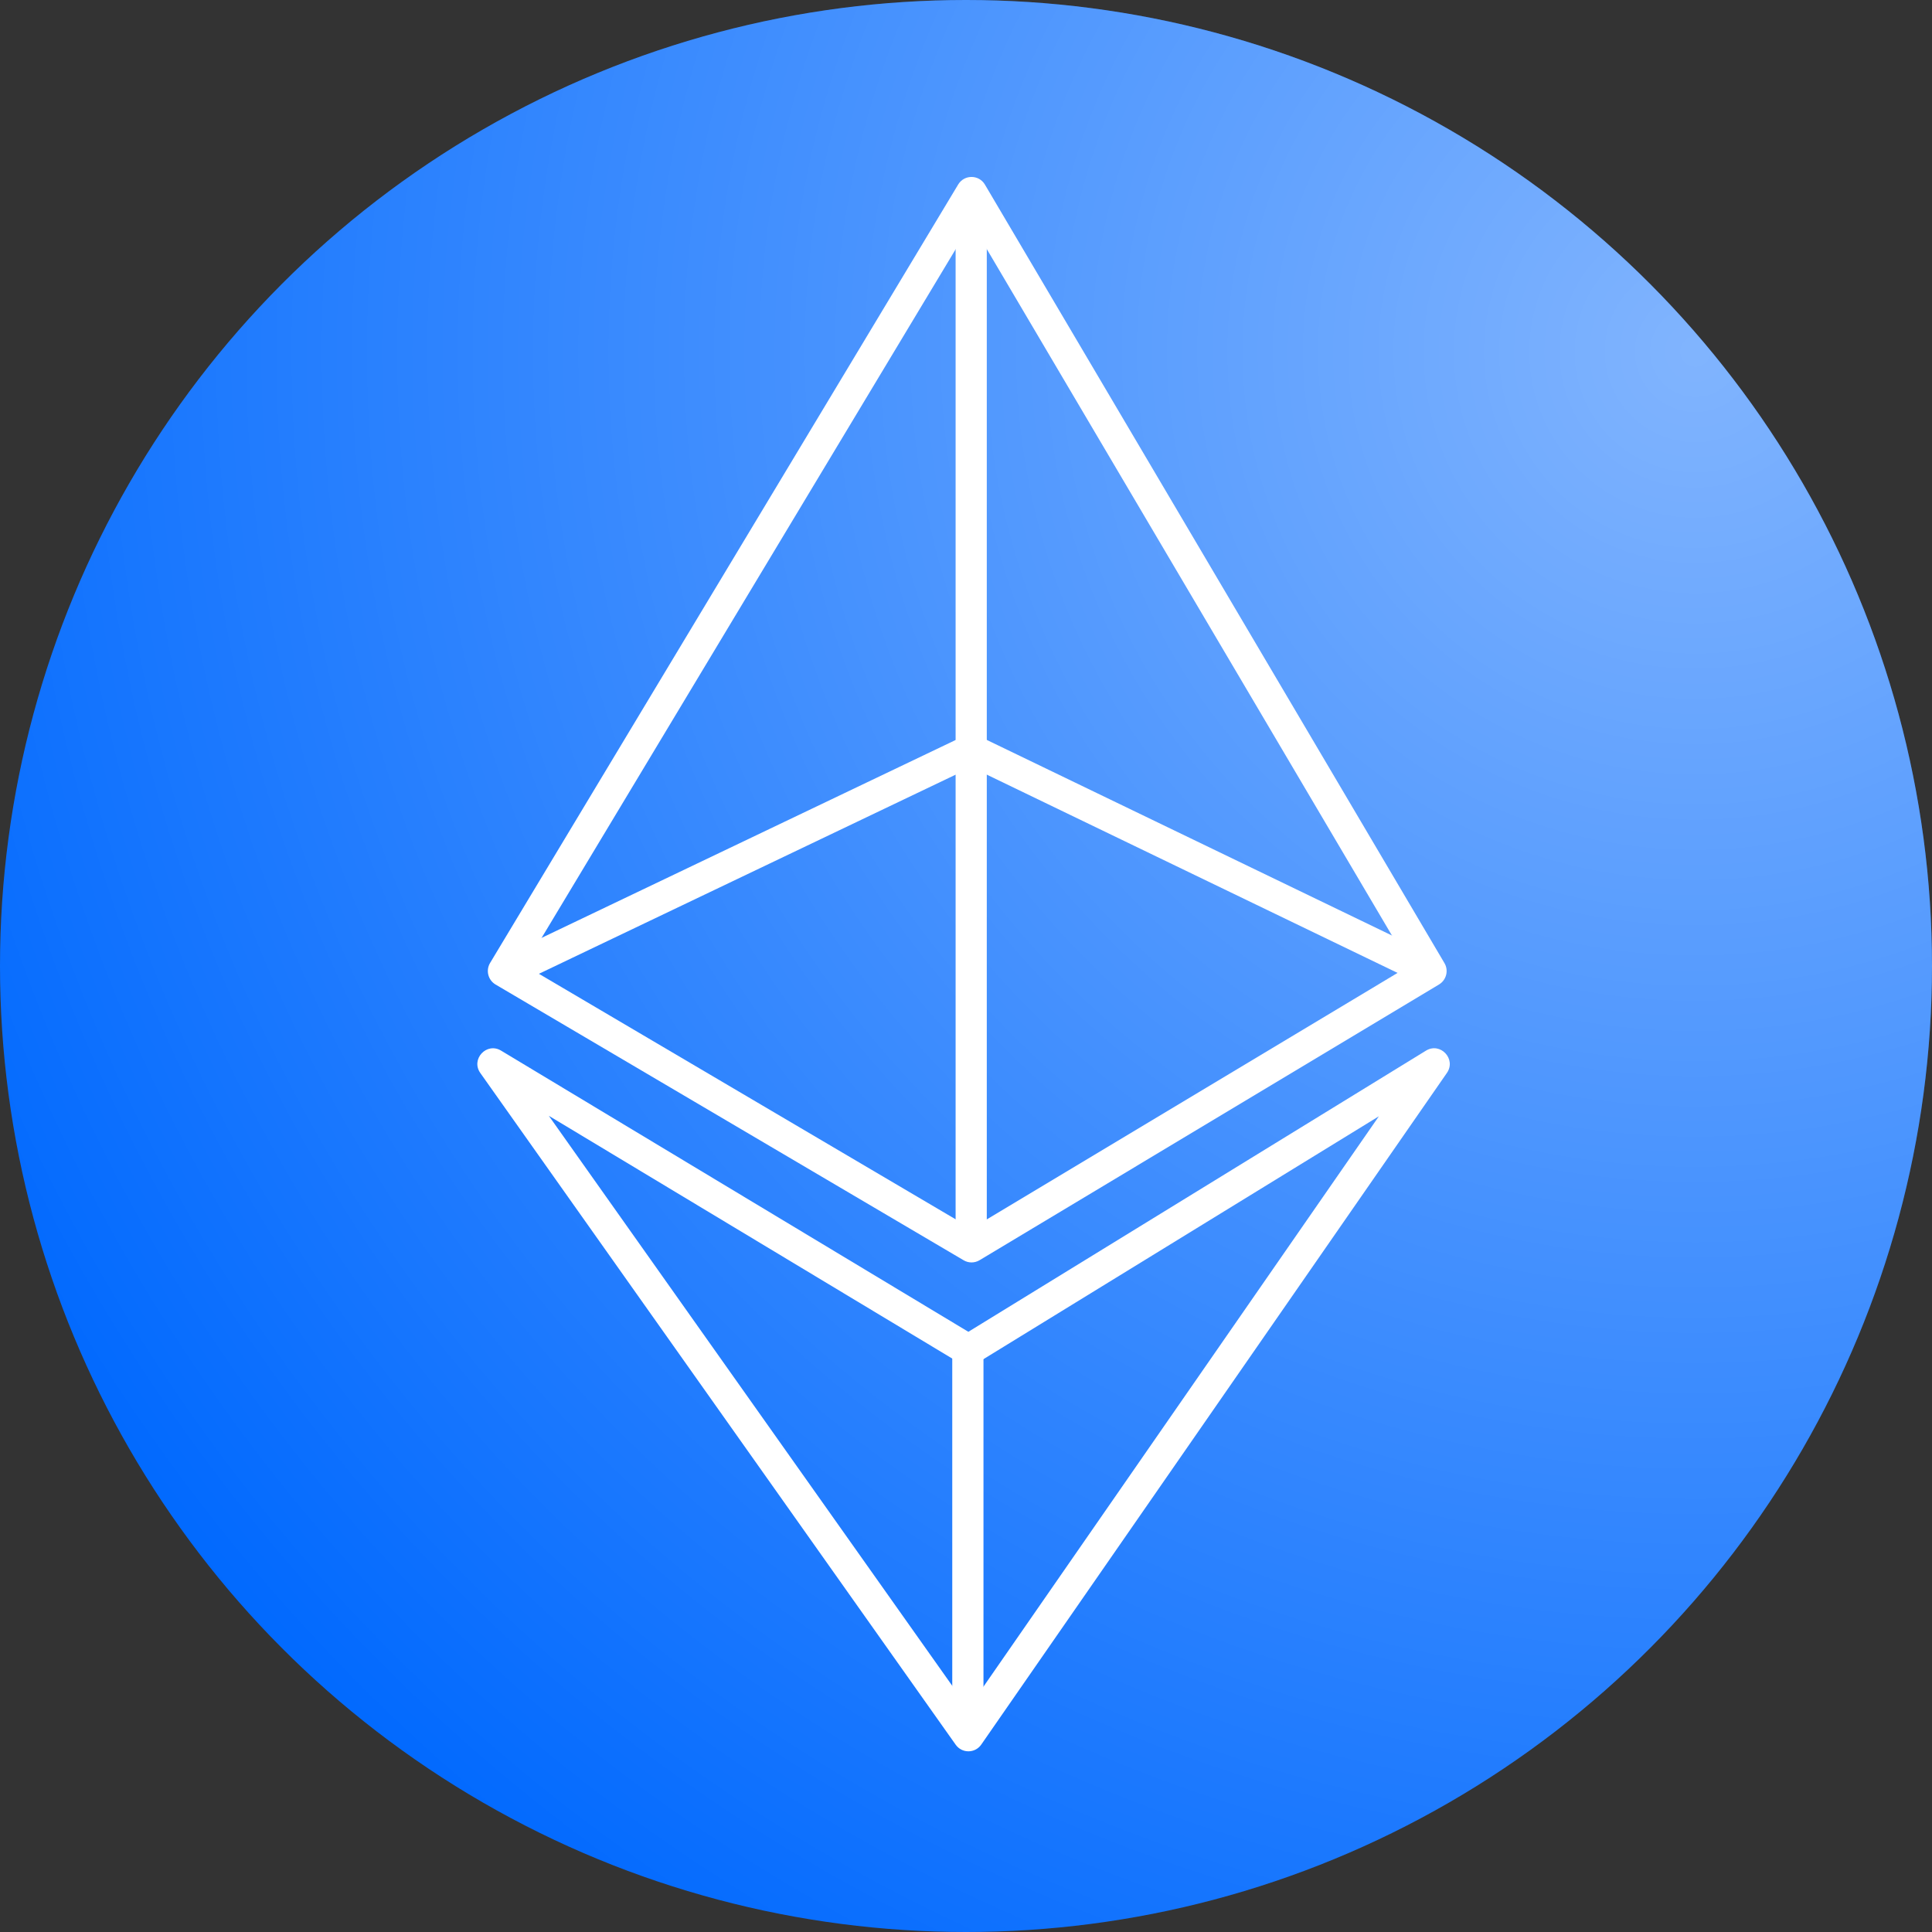 <?xml version="1.0" encoding="UTF-8"?>
<svg width="45px" height="45px" viewBox="0 0 45 45" version="1.1" xmlns="http://www.w3.org/2000/svg" xmlns:xlink="http://www.w3.org/1999/xlink">
    <rect x="0" y="0" width="45" height="45" fill="#333333" stroke="none"/>
    <!-- Generator: Sketch 49.3 (51167) - http://www.bohemiancoding.com/sketch -->
    <title>Group 2</title>
    <desc>Created with Sketch.</desc>
    <defs>
        <radialGradient cx="87.445%" cy="18.46%" fx="87.445%" fy="18.46%" r="98.803%" id="radialGradient-1">
            <stop stop-color="#FFFFFF" stop-opacity="0.5" offset="0%"></stop>
            <stop stop-color="#FFFFFF" stop-opacity="0" offset="100%"></stop>
        </radialGradient>
        <circle id="path-2" cx="22.5" cy="22.5" r="22.5"></circle>
    </defs>
    <g id="Page-1" stroke="none" stroke-width="1" fill="none" fill-rule="evenodd">
        <g id="图片精灵" transform="translate(-187, -86)">
            <g id="Group-2" transform="translate(187, 86)">
                <g id="Oval-4">
                    <use fill="#0169FE" xlink:href="#path-2"></use>
                    <use fill="url(#radialGradient-1)" xlink:href="#path-2"></use>
                </g>
                <g id="Group-5" transform="translate(11, 4)" fill="#FFFFFF" fill-rule="nonzero">
                    <polygon id="Path-9" points="11.258 0.485 11.984 0.485 11.984 25.007 11.258 25.007"></polygon>
                    <path d="M11.318,0.297 C11.46,0.062 11.801,0.063 11.941,0.3 L22.644,18.432 C22.746,18.604 22.689,18.827 22.518,18.93 L11.815,25.353 C11.701,25.421 11.559,25.422 11.445,25.354 L0.542,18.931 C0.368,18.828 0.311,18.603 0.415,18.429 L11.318,0.297 Z M1.227,18.49 L11.627,24.617 L21.835,18.491 L11.626,1.195 L1.227,18.49 Z" id="Path-8"></path>
                    <polygon id="Path-12" points="11.18 27.47 11.907 27.47 11.907 36.18 11.18 36.18"></polygon>
                    <path d="M11.554,35.794 L21.117,22 L11.746,27.756 C11.631,27.827 11.486,27.828 11.37,27.758 L1.783,21.989 L11.554,35.794 Z M11.744,27.133 L11.367,27.135 L11.555,27.02 L11.744,27.133 Z M22.213,20.472 C22.548,20.266 22.925,20.667 22.701,20.991 L11.855,36.635 C11.711,36.842 11.406,36.844 11.26,36.638 L0.188,20.993 C-0.04,20.672 0.334,20.268 0.671,20.471 L11.555,27.02 L22.213,20.472 Z" id="Path-11"></path>
                    <path d="M0.949,18.97 L0.637,18.312 L11.468,13.136 C11.568,13.089 11.683,13.089 11.782,13.137 L22.505,18.313 L22.19,18.969 L11.624,13.869 L0.949,18.97 Z" id="Path-10"></path>
                </g>
            </g>
        </g>
    </g>
</svg>